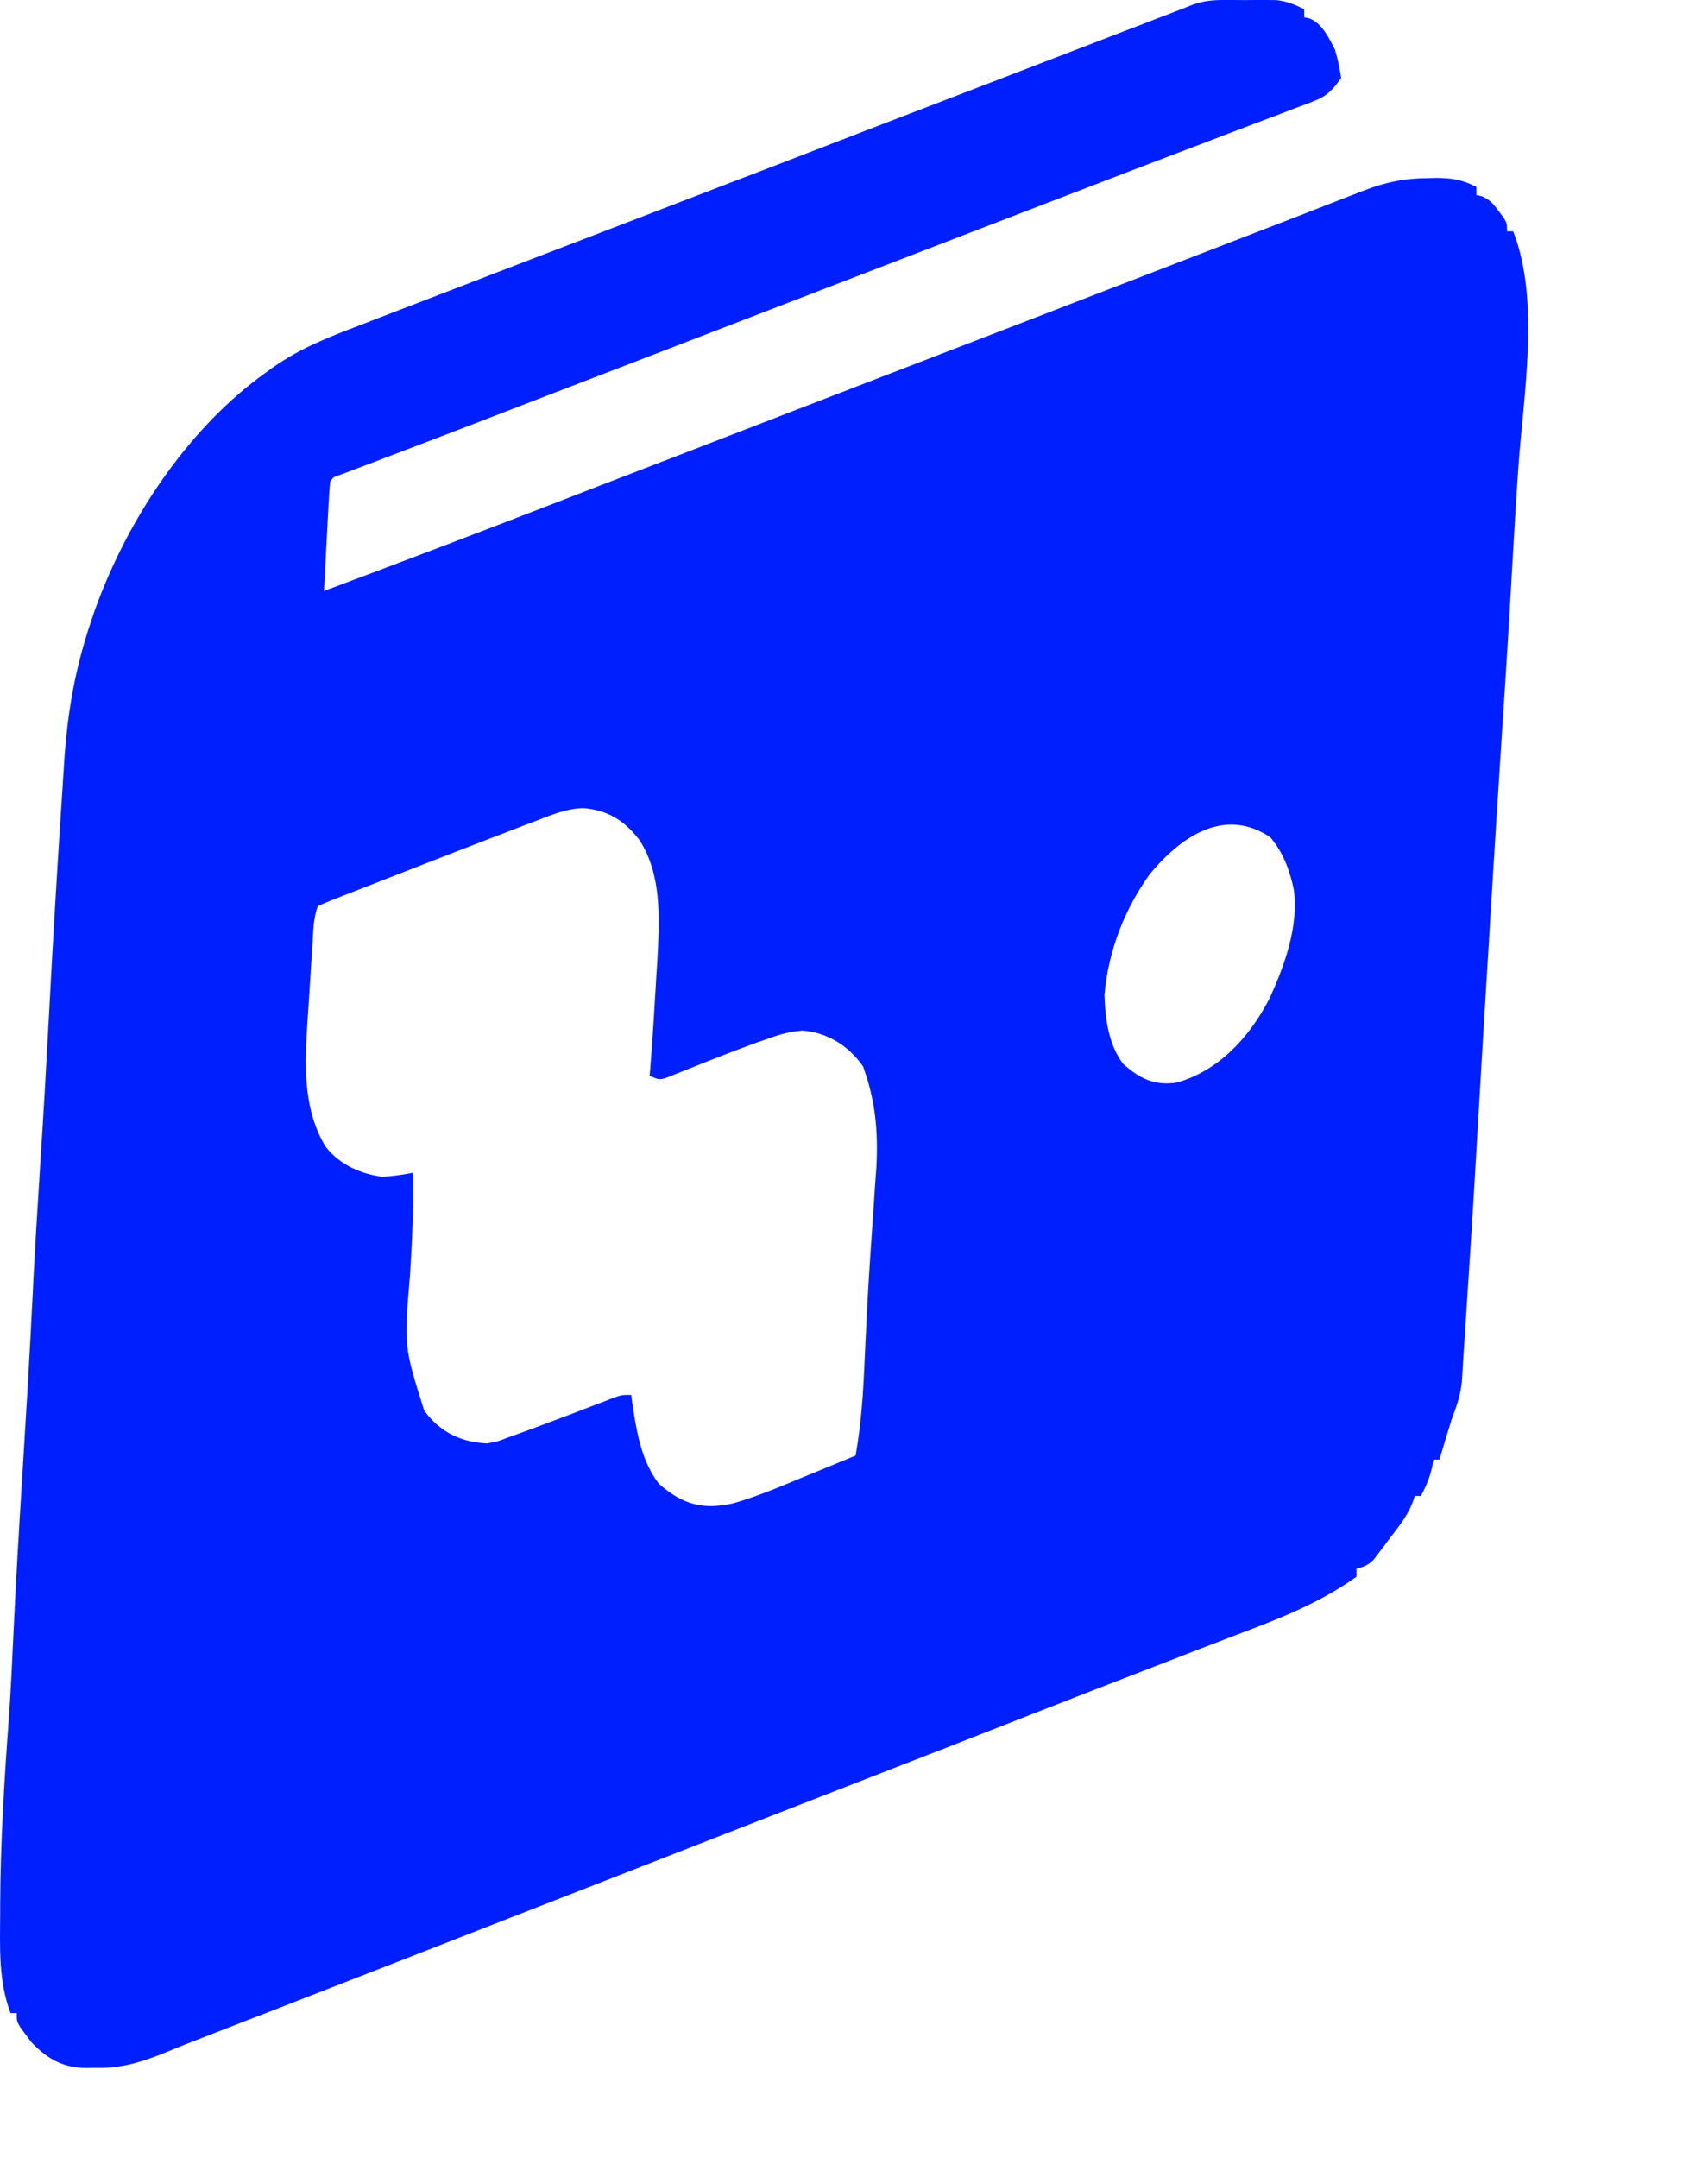 <svg width="19" height="24" viewBox="0 0 19 24" fill="none" xmlns="http://www.w3.org/2000/svg">
<g filter="url(#filter0_d_2552_6640)">
<path d="M15.598 1C15.658 1 15.658 1 15.719 1C15.761 1 15.802 1.001 15.844 1.001C15.885 1.001 15.926 1 15.969 1C16.009 1 16.049 1 16.09 1C16.126 1 16.162 1.001 16.199 1.001C16.311 1.013 16.403 1.05 16.508 1.102C16.508 1.132 16.508 1.161 16.508 1.192C16.529 1.197 16.549 1.201 16.57 1.206C16.703 1.261 16.775 1.403 16.85 1.551C16.883 1.658 16.901 1.753 16.919 1.866C16.825 2.003 16.754 2.072 16.619 2.123C16.587 2.136 16.554 2.149 16.52 2.162C16.484 2.175 16.448 2.189 16.411 2.202C16.372 2.217 16.334 2.232 16.294 2.247C16.188 2.288 16.081 2.328 15.974 2.368C15.858 2.412 15.743 2.456 15.627 2.5C15.451 2.568 15.276 2.635 15.1 2.701C14.741 2.837 14.383 2.975 14.025 3.113C13.996 3.124 13.968 3.135 13.939 3.146C13.822 3.191 13.706 3.236 13.59 3.28C13.292 3.395 12.993 3.51 12.694 3.625C12.026 3.882 11.358 4.139 10.69 4.397C9.764 4.754 8.838 5.111 7.911 5.467C7.821 5.502 7.73 5.537 7.64 5.572C7.525 5.616 7.41 5.66 7.295 5.705C7.187 5.746 7.078 5.788 6.97 5.83C6.735 5.92 6.5 6.01 6.265 6.099C6.227 6.114 6.188 6.129 6.148 6.144C6.077 6.171 6.006 6.197 5.935 6.224C5.905 6.235 5.875 6.247 5.844 6.259C5.818 6.268 5.792 6.278 5.765 6.288C5.706 6.308 5.706 6.308 5.672 6.359C5.664 6.449 5.659 6.539 5.654 6.629C5.651 6.678 5.649 6.727 5.646 6.778C5.643 6.842 5.639 6.905 5.636 6.969C5.63 7.076 5.625 7.184 5.619 7.292C5.616 7.345 5.613 7.398 5.61 7.452C5.608 7.492 5.606 7.532 5.604 7.573C6.455 7.255 7.304 6.931 8.152 6.603C8.322 6.537 8.493 6.471 8.663 6.405C8.912 6.309 9.161 6.213 9.411 6.117C10.059 5.866 10.708 5.616 11.357 5.365C11.554 5.289 11.751 5.213 11.948 5.137C12.535 4.911 13.123 4.684 13.71 4.458C13.796 4.425 13.881 4.392 13.966 4.359C14.21 4.265 14.453 4.171 14.697 4.077C15.196 3.885 15.695 3.692 16.194 3.499C16.277 3.467 16.36 3.435 16.442 3.403C16.593 3.344 16.743 3.286 16.893 3.227C16.958 3.202 17.024 3.177 17.089 3.151C17.118 3.14 17.147 3.129 17.177 3.117C17.421 3.023 17.637 2.981 17.891 2.981C17.919 2.98 17.948 2.98 17.977 2.979C18.14 2.979 18.27 2.997 18.423 3.079C18.423 3.109 18.423 3.139 18.423 3.169C18.443 3.174 18.463 3.178 18.484 3.183C18.57 3.219 18.608 3.261 18.67 3.346C18.688 3.37 18.706 3.393 18.724 3.417C18.764 3.484 18.764 3.484 18.764 3.573C18.787 3.573 18.809 3.573 18.833 3.573C19.135 4.346 18.947 5.382 18.889 6.216C18.864 6.579 18.843 6.942 18.822 7.304C18.79 7.874 18.755 8.444 18.717 9.013C18.668 9.757 18.622 10.502 18.576 11.246C18.574 11.291 18.574 11.291 18.571 11.338C18.522 12.127 18.475 12.916 18.429 13.706C18.389 14.409 18.344 15.113 18.297 15.816C18.29 15.918 18.283 16.021 18.277 16.123C18.274 16.167 18.271 16.211 18.269 16.256C18.266 16.294 18.264 16.332 18.262 16.37C18.246 16.523 18.201 16.646 18.149 16.784C18.124 16.865 18.099 16.947 18.074 17.028C18.063 17.067 18.051 17.106 18.039 17.146C18.03 17.175 18.021 17.204 18.012 17.233C17.99 17.233 17.967 17.233 17.944 17.233C17.941 17.258 17.937 17.283 17.933 17.309C17.905 17.434 17.864 17.53 17.807 17.638C17.785 17.638 17.762 17.638 17.739 17.638C17.73 17.664 17.721 17.691 17.711 17.718C17.646 17.878 17.549 17.991 17.453 18.118C17.433 18.145 17.413 18.171 17.393 18.199C17.373 18.224 17.354 18.25 17.334 18.276C17.317 18.299 17.299 18.322 17.281 18.346C17.218 18.409 17.167 18.428 17.09 18.446C17.09 18.476 17.09 18.506 17.09 18.536C16.63 18.864 16.131 19.039 15.631 19.23C15.505 19.278 15.379 19.327 15.252 19.376C15.066 19.449 14.879 19.521 14.692 19.593C14.351 19.724 14.011 19.857 13.671 19.99C13.645 20 13.62 20.01 13.594 20.02C13.491 20.061 13.388 20.101 13.285 20.141C12.995 20.255 12.704 20.368 12.414 20.482C12.373 20.497 12.373 20.497 12.333 20.513C11.621 20.791 10.909 21.068 10.197 21.345C9.365 21.669 8.534 21.994 7.702 22.319C6.843 22.655 5.983 22.99 5.123 23.325C5.097 23.335 5.071 23.345 5.045 23.355C4.994 23.375 4.943 23.395 4.892 23.415C4.842 23.434 4.793 23.453 4.743 23.472C4.627 23.517 4.511 23.563 4.394 23.608C4.212 23.678 4.03 23.749 3.849 23.824C3.581 23.934 3.337 24.009 3.055 23.998C3.024 23.999 2.993 24 2.961 24C2.714 23.997 2.539 23.913 2.346 23.71C2.327 23.684 2.308 23.658 2.288 23.631C2.259 23.591 2.259 23.591 2.228 23.55C2.186 23.479 2.186 23.479 2.186 23.389C2.163 23.389 2.14 23.389 2.117 23.389C1.985 23.038 1.999 22.679 2.002 22.297C2.002 22.261 2.002 22.226 2.002 22.19C2.005 21.495 2.047 20.81 2.098 20.119C2.12 19.808 2.135 19.497 2.149 19.185C2.178 18.563 2.215 17.942 2.254 17.32C2.292 16.709 2.329 16.098 2.359 15.486C2.383 14.982 2.414 14.479 2.446 13.975C2.483 13.414 2.515 12.852 2.545 12.291C2.587 11.492 2.634 10.693 2.687 9.895C2.697 9.751 2.706 9.606 2.715 9.461C2.751 8.919 2.837 8.433 3.006 7.932C3.022 7.885 3.038 7.838 3.054 7.789C3.446 6.697 4.147 5.722 4.954 5.146C4.994 5.117 4.994 5.117 5.034 5.088C5.341 4.872 5.659 4.748 5.992 4.622C6.053 4.598 6.113 4.575 6.174 4.551C6.299 4.503 6.424 4.455 6.549 4.407C6.72 4.342 6.89 4.276 7.061 4.21C7.359 4.095 7.658 3.98 7.957 3.865C8.108 3.807 8.258 3.75 8.408 3.692C8.628 3.607 8.848 3.523 9.067 3.439C9.459 3.288 9.85 3.138 10.241 2.987C10.27 2.976 10.299 2.965 10.329 2.954C10.445 2.909 10.561 2.864 10.677 2.82C10.878 2.742 11.079 2.665 11.281 2.587C11.309 2.576 11.338 2.565 11.367 2.554C11.425 2.532 11.483 2.51 11.54 2.487C12.003 2.309 12.466 2.131 12.929 1.953C13.158 1.865 13.387 1.777 13.616 1.689C13.803 1.617 13.99 1.545 14.177 1.473C14.292 1.429 14.407 1.384 14.522 1.34C14.575 1.32 14.629 1.299 14.682 1.279C14.755 1.25 14.828 1.222 14.901 1.194C14.942 1.179 14.983 1.163 15.025 1.147C15.063 1.132 15.101 1.117 15.141 1.102C15.183 1.086 15.225 1.069 15.269 1.052C15.383 1.011 15.48 1.001 15.598 1ZM7.955 10.133C7.918 10.147 7.881 10.161 7.843 10.175C7.723 10.221 7.603 10.267 7.484 10.313C7.404 10.344 7.323 10.375 7.243 10.406C7.041 10.484 6.839 10.563 6.636 10.642C6.512 10.691 6.387 10.739 6.262 10.788C6.182 10.819 6.102 10.851 6.022 10.882C5.966 10.904 5.966 10.904 5.909 10.926C5.875 10.939 5.841 10.953 5.806 10.966C5.776 10.978 5.746 10.99 5.715 11.002C5.655 11.026 5.595 11.051 5.536 11.077C5.484 11.214 5.485 11.359 5.476 11.509C5.473 11.543 5.471 11.577 5.469 11.612C5.464 11.684 5.46 11.757 5.455 11.829C5.448 11.938 5.441 12.048 5.434 12.158C5.429 12.228 5.425 12.298 5.42 12.368C5.418 12.401 5.416 12.433 5.414 12.467C5.385 12.933 5.392 13.37 5.621 13.752C5.786 13.964 6.028 14.058 6.253 14.088C6.369 14.082 6.481 14.065 6.595 14.043C6.6 14.425 6.586 14.8 6.561 15.18C6.493 15.973 6.493 15.973 6.719 16.688C6.905 16.945 7.151 17.04 7.416 17.053C7.53 17.034 7.53 17.034 7.646 16.989C7.668 16.981 7.69 16.974 7.713 16.965C7.878 16.907 8.043 16.844 8.207 16.782C8.272 16.757 8.272 16.757 8.338 16.733C8.425 16.7 8.511 16.666 8.598 16.633C8.638 16.618 8.678 16.602 8.72 16.587C8.774 16.566 8.774 16.566 8.829 16.544C8.92 16.514 8.92 16.514 9.022 16.514C9.027 16.552 9.032 16.589 9.037 16.628C9.088 16.962 9.142 17.256 9.33 17.503C9.605 17.744 9.832 17.791 10.154 17.72C10.417 17.646 10.673 17.537 10.93 17.43C10.987 17.406 11.045 17.383 11.102 17.36C11.241 17.303 11.379 17.246 11.518 17.188C11.58 16.838 11.603 16.494 11.618 16.135C11.623 16.016 11.629 15.897 11.635 15.778C11.636 15.747 11.638 15.716 11.639 15.685C11.661 15.236 11.693 14.788 11.724 14.341C11.727 14.293 11.727 14.293 11.73 14.243C11.736 14.156 11.742 14.069 11.749 13.982C11.77 13.567 11.737 13.239 11.601 12.861C11.43 12.613 11.181 12.481 10.929 12.462C10.781 12.472 10.653 12.511 10.511 12.563C10.47 12.578 10.47 12.578 10.428 12.592C10.261 12.652 10.095 12.716 9.929 12.781C9.892 12.796 9.855 12.81 9.817 12.825C9.744 12.854 9.671 12.883 9.598 12.913C9.564 12.926 9.531 12.939 9.497 12.953C9.452 12.971 9.452 12.971 9.407 12.989C9.33 13.009 9.33 13.009 9.227 12.965C9.229 12.94 9.231 12.915 9.233 12.89C9.261 12.543 9.282 12.195 9.302 11.847C9.308 11.76 9.308 11.76 9.313 11.672C9.339 11.199 9.359 10.72 9.112 10.341C8.932 10.107 8.742 10.01 8.492 9.988C8.304 9.991 8.133 10.063 7.955 10.133ZM14.791 10.721C14.523 11.094 14.331 11.552 14.286 12.066C14.296 12.352 14.336 12.62 14.492 12.83C14.685 13.004 14.855 13.077 15.09 13.04C15.524 12.919 15.88 12.578 16.126 12.097C16.284 11.748 16.452 11.302 16.391 10.885C16.339 10.653 16.27 10.479 16.132 10.313C15.651 9.989 15.173 10.26 14.791 10.721Z" fill="#001FFF"/>
</g>
<defs>
<filter id="filter0_d_2552_6640" x="0" y="0" width="19" height="24" filterUnits="userSpaceOnUse" color-interpolation-filters="sRGB">
<feFlood flood-opacity="0" result="BackgroundImageFix"/>
<feColorMatrix in="SourceAlpha" type="matrix" values="0 0 0 0 0 0 0 0 0 0 0 0 0 0 0 0 0 0 127 0" result="hardAlpha"/>
<feOffset dx="-2" dy="-1"/>
<feComposite in2="hardAlpha" operator="out"/>
<feColorMatrix type="matrix" values="0 0 0 0 0 0 0 0 0 0.122 0 0 0 0 1 0 0 0 0.1 0"/>
<feBlend mode="normal" in2="BackgroundImageFix" result="effect1_dropShadow_2552_6640"/>
<feBlend mode="normal" in="SourceGraphic" in2="effect1_dropShadow_2552_6640" result="shape"/>
</filter>
</defs>
</svg>

